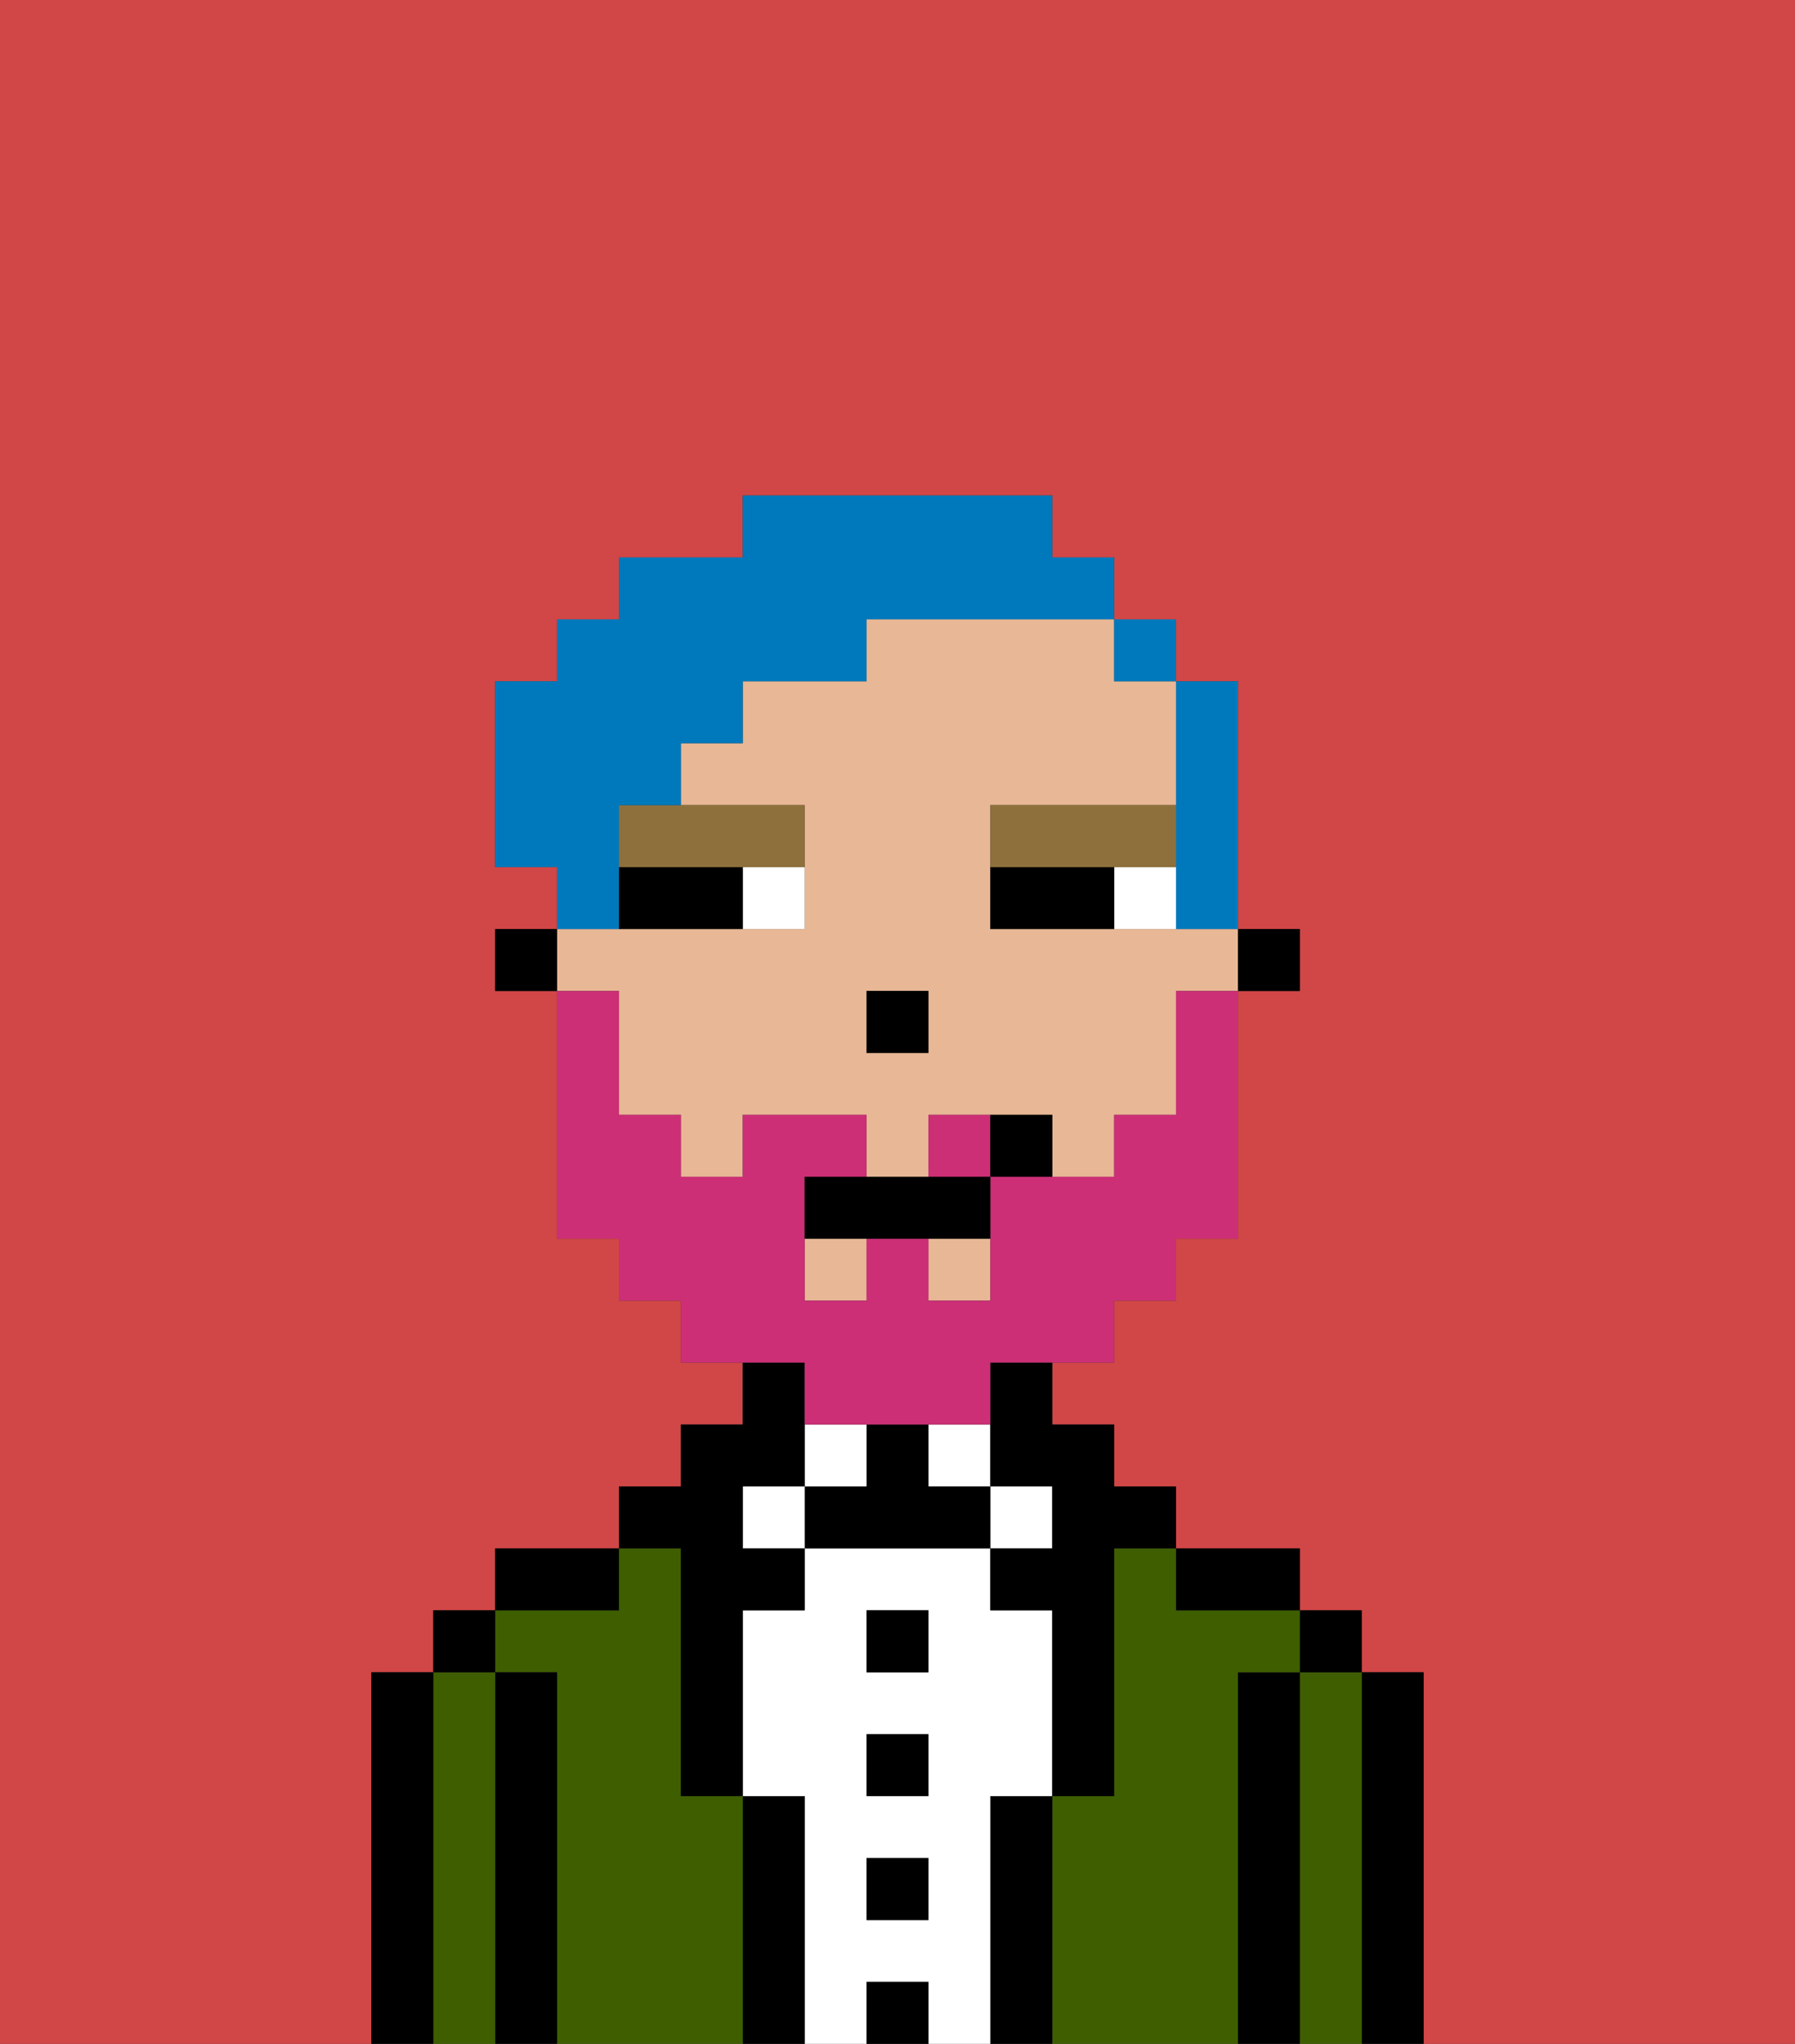 <svg xmlns="http://www.w3.org/2000/svg" viewBox="0 0 29 33"><rect x="0" y="0" width="29" height="33" fill="#333333" stroke="none"/><defs><style>polygon,rect,path{shape-rendering:crispedges;}.cb195-1{fill:#d14646;}.cb195-2{fill:#000000;}.cb195-3{fill:#3e5e00;}.cb195-4{fill:#ffffff;}.cb195-5{fill:#e8b795;}.cb195-6{fill:#8e703c;}.cb195-7{fill:#cc2f76;}.cb195-8{fill:#0079bc;}</style></defs><path class="cb195-1" d="M0,33H6V27H7V26H8V25h2V24h1V23h1V22H11V21H10V20H9V16H8V15H9V14H8V11H9V10h1V9h2V8h5V9h1v1h1v1h1v4h1v1H20v4H19v1H18v1H17v1h1v1h1v1h2v1h1v1h1v6h6V0H0Z"/><path class="cb195-2" d="M23,27H22v6h1V27Z"/><path class="cb195-3" d="M22,27H21v6h1V27Z"/><rect class="cb195-2" x="21" y="26" width="1" height="1"/><path class="cb195-2" d="M21,27H20v6h1V27Z"/><path class="cb195-3" d="M20,27h1V26H19V25H18v4H17v4h3V27Z"/><path class="cb195-2" d="M20,26h1V25H19v1Z"/><path class="cb195-2" d="M17,29H16v4h1V29Z"/><rect class="cb195-4" x="16" y="24" width="1" height="1"/><path class="cb195-4" d="M16,29h1V26H16V25H13v1H12v3h1v4h1V32h1v1h1V29Zm-1,2H14V30h1Zm0-2H14V28h1Zm0-2H14V26h1Z"/><rect class="cb195-4" x="15" y="23" width="1" height="1"/><rect class="cb195-2" x="14" y="32" width="1" height="1"/><rect class="cb195-2" x="14" y="30" width="1" height="1"/><rect class="cb195-2" x="14" y="28" width="1" height="1"/><rect class="cb195-2" x="14" y="26" width="1" height="1"/><path class="cb195-2" d="M15,24V23H14v1H13v1h3V24Z"/><rect class="cb195-4" x="13" y="23" width="1" height="1"/><path class="cb195-2" d="M13,29H12v4h1V29Z"/><rect class="cb195-4" x="12" y="24" width="1" height="1"/><path class="cb195-3" d="M12,29H11V25H10v1H8v1H9v6h3V29Z"/><path class="cb195-2" d="M11,26v3h1V26h1V25H12V24h1V22H12v1H11v1H10v1h1Z"/><path class="cb195-2" d="M10,25H8v1h2Z"/><path class="cb195-2" d="M9,27H8v6H9V27Z"/><path class="cb195-3" d="M8,27H7v6H8V27Z"/><rect class="cb195-2" x="7" y="26" width="1" height="1"/><path class="cb195-2" d="M7,27H6v6H7V27Z"/><rect class="cb195-2" x="20" y="15" width="1" height="1"/><path class="cb195-5" d="M10,17v1h1v1h1V18h2v1h1V18h2v1h1V18h1V16h1V15H16V13h3V11H18V10H14v1H12v1H11v1h2v2H9v1h1Zm4-1h1v1H14Z"/><rect class="cb195-5" x="15" y="20" width="1" height="1"/><rect class="cb195-5" x="13" y="20" width="1" height="1"/><path class="cb195-2" d="M16,23v1h1v1H16v1h1v3h1V25h1V24H18V23H17V22H16Z"/><rect class="cb195-2" x="8" y="15" width="1" height="1"/><rect class="cb195-2" x="14" y="16" width="1" height="1"/><path class="cb195-4" d="M18,14v1h1V14Z"/><path class="cb195-4" d="M12,15h1V14H12Z"/><path class="cb195-2" d="M17,14H16v1h2V14Z"/><path class="cb195-2" d="M11,14H10v1h2V14Z"/><path class="cb195-6" d="M10,14h3V13H10Z"/><path class="cb195-6" d="M18,14h1V13H16v1h2Z"/><path class="cb195-7" d="M15,18v1h1V18Z"/><path class="cb195-7" d="M13,23h3V22h2V21h1V20h1V16H19v2H18v1H16v2H15V20H14v1H13V19h1V18H12v1H11V18H10V16H9v4h1v1h1v1h2Z"/><path class="cb195-2" d="M14,19H13v1h3V19H14Z"/><path class="cb195-2" d="M16,18v1h1V18Z"/><path class="cb195-8" d="M19,14v1h1V11H19v3Z"/><rect class="cb195-8" x="18" y="10" width="1" height="1"/><path class="cb195-8" d="M10,14V13h1V12h1V11h2V10h4V9H17V8H12V9H10v1H9v1H8v3H9v1h1Z"/></svg>
